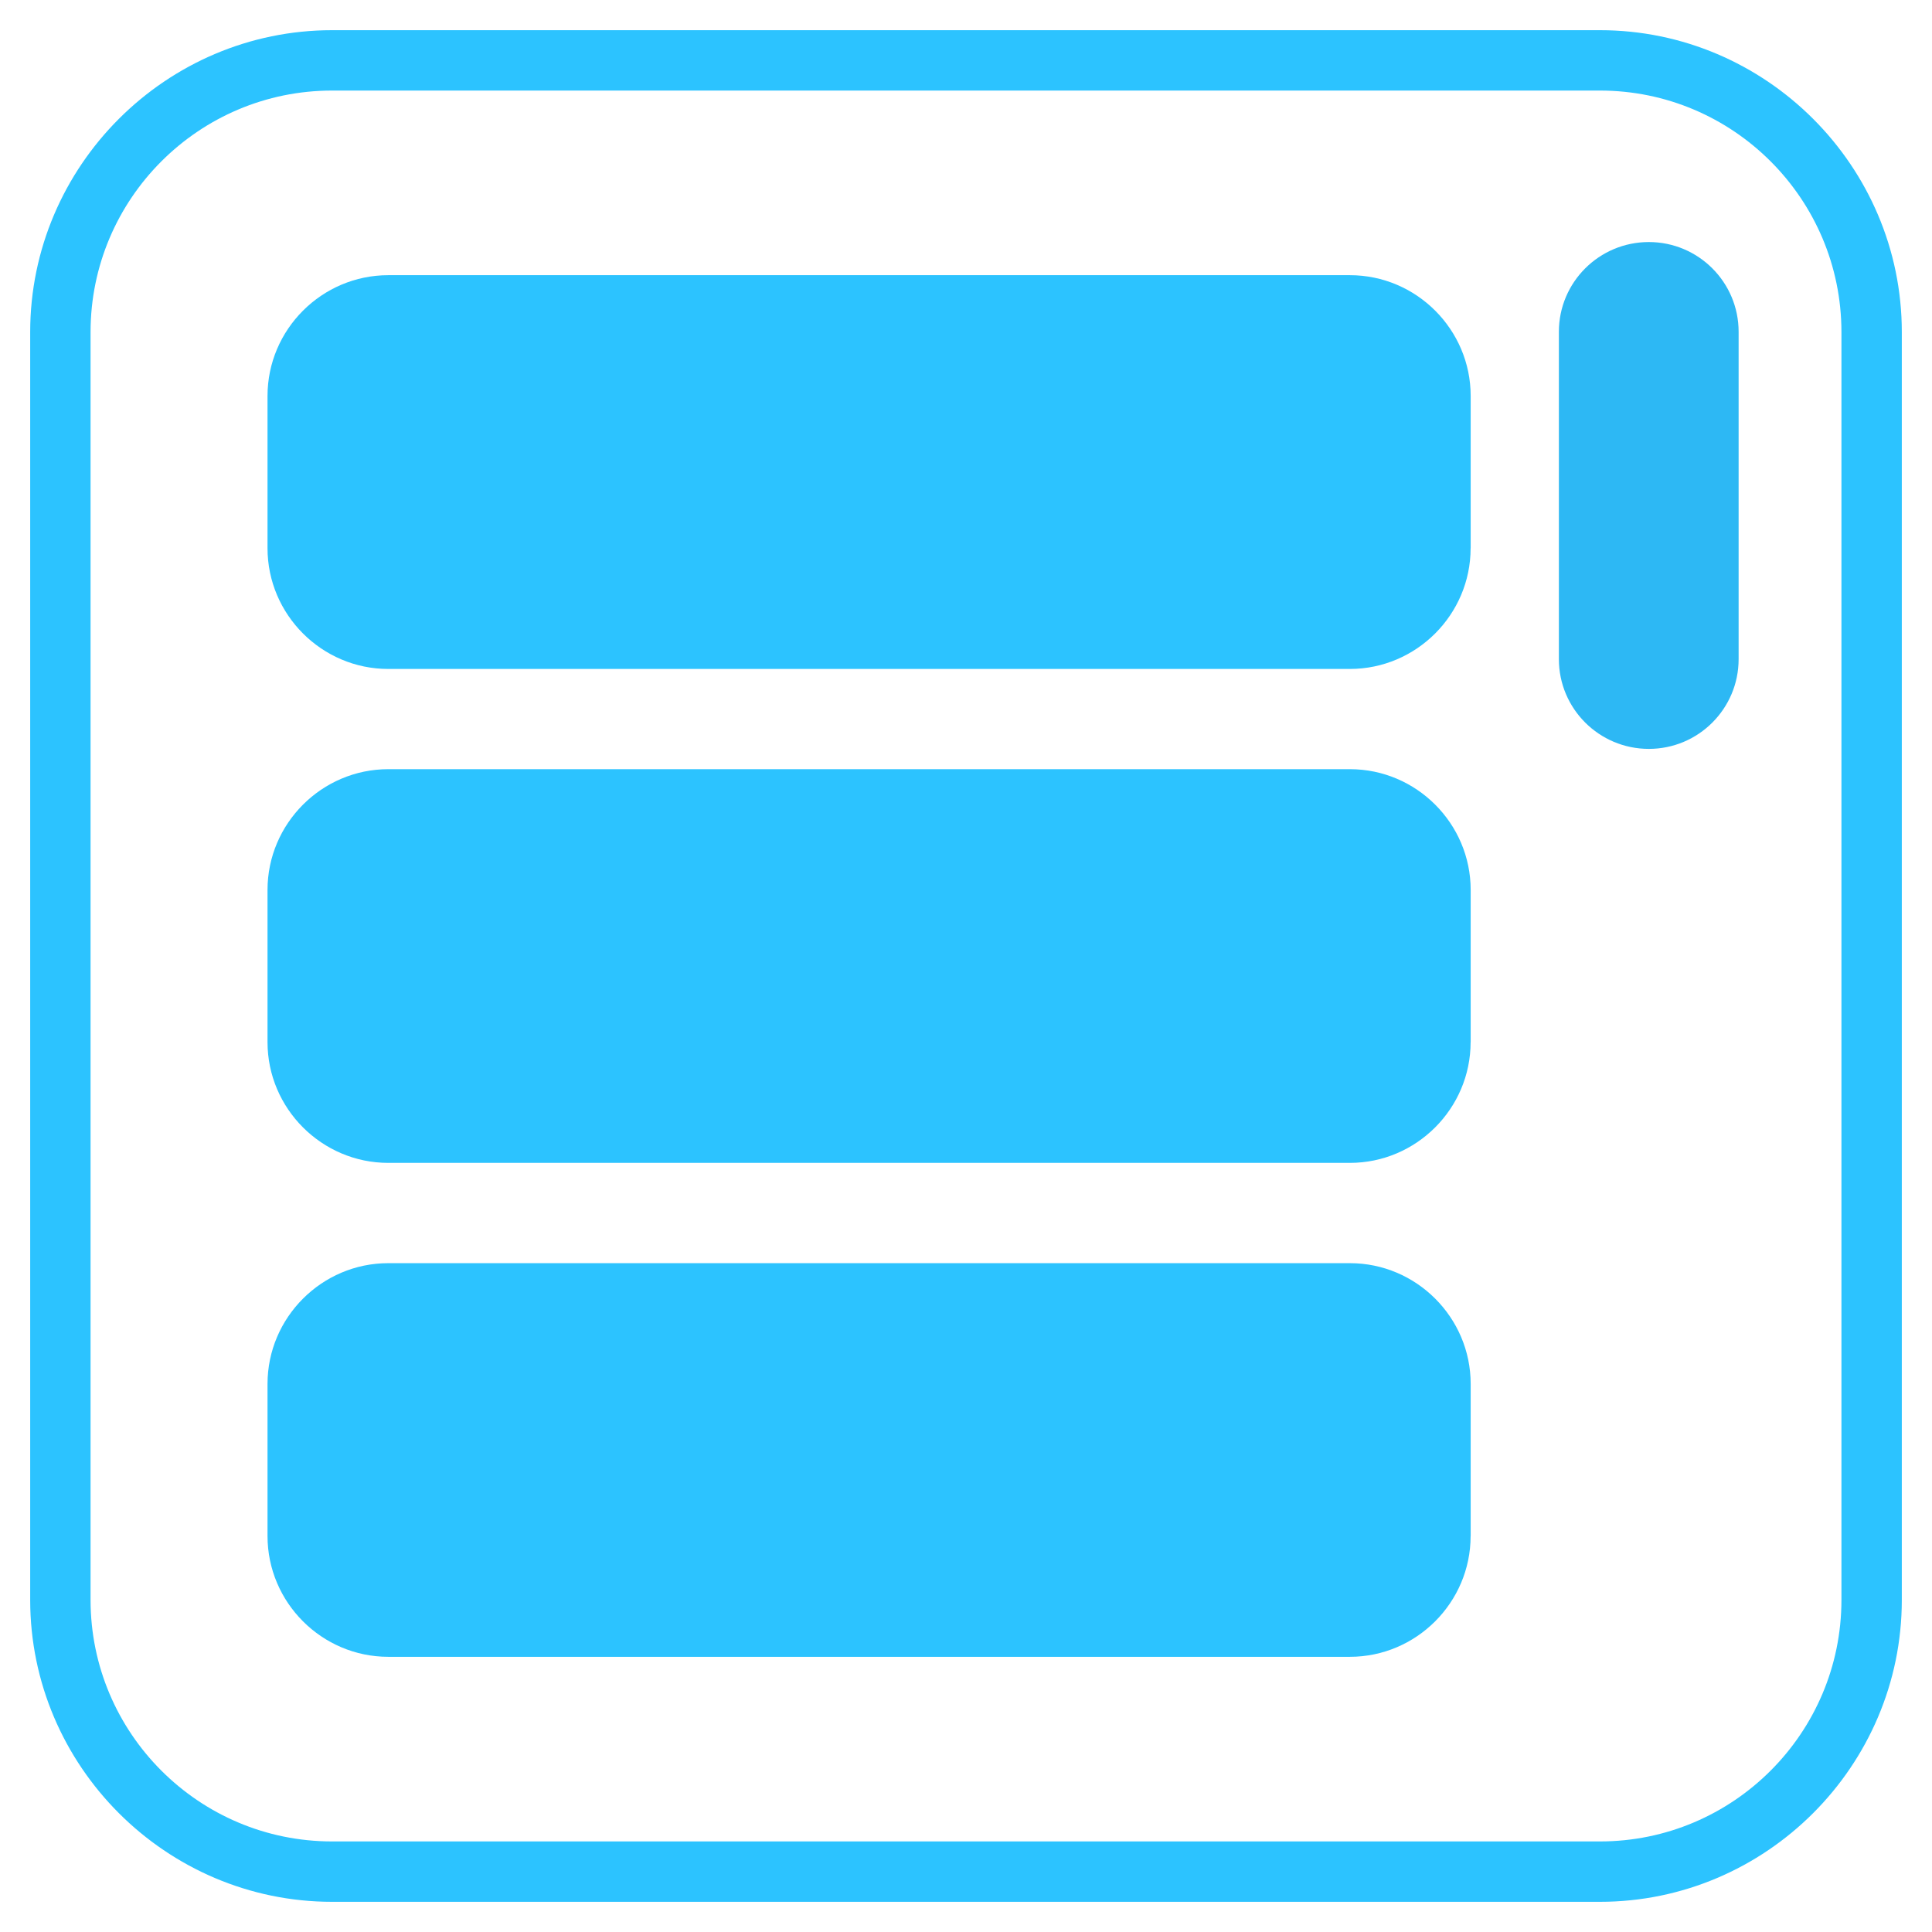 <?xml version="1.0" encoding="utf-8"?>
<!-- Generator: Adobe Illustrator 16.0.0, SVG Export Plug-In . SVG Version: 6.00 Build 0)  -->
<!DOCTYPE svg PUBLIC "-//W3C//DTD SVG 1.1//EN" "http://www.w3.org/Graphics/SVG/1.1/DTD/svg11.dtd">
<svg version="1.1" xmlns="http://www.w3.org/2000/svg" xmlns:xlink="http://www.w3.org/1999/xlink" x="0px" y="0px" width="32px"
	 height="32px" viewBox="0 0 32 32" enable-background="new 0 0 32 32" xml:space="preserve">
<g id="back" display="none">
	<rect x="-337.501" y="-92.491" display="inline" fill="#383838" width="492.5" height="289.5"/>
</g>
<g id="Layer_1">
	<path fill="#2DB8F4" d="M27.31,12.404c-0.823,0-1.49-0.666-1.49-1.486V5.495c0-0.82,0.667-1.486,1.49-1.486l0,0
		c0.821,0,1.487,0.666,1.487,1.486v5.423C28.797,11.738,28.131,12.404,27.31,12.404L27.31,12.404z"/>
	<g>
		<g>
			<path fill="#2CC3FF" d="M26.5,1.5c2.206,0,4,1.794,4,4v21c0,2.206-1.794,4-4,4h-21c-2.206,0-4-1.794-4-4v-21c0-2.206,1.794-4,4-4
				H26.5 M26.5,0.5h-21c-2.75,0-5,2.25-5,5v21c0,2.75,2.25,5,5,5h21c2.75,0,5-2.25,5-5v-21C31.5,2.75,29.25,0.5,26.5,0.5L26.5,0.5z"
				/>
		</g>
	</g>
	<g>
		<g>
			<path fill="#2CC3FF" d="M24.358,9.08c0,1.1-0.9,2-2,2H6.431c-1.1,0-2-0.9-2-2V6.558c0-1.1,0.9-2,2-2h15.928c1.1,0,2,0.9,2,2V9.08
				z"/>
		</g>
		<g>
			<path fill="#2CC3FF" d="M24.358,17.261c0,1.1-0.9,2-2,2H6.431c-1.1,0-2-0.9-2-2v-2.521c0-1.1,0.9-2,2-2h15.928c1.1,0,2,0.9,2,2
				V17.261z"/>
		</g>
		<g>
			<path fill="#2CC3FF" d="M24.358,25.442c0,1.1-0.9,2-2,2H6.431c-1.1,0-2-0.9-2-2v-2.52c0-1.1,0.9-2,2-2h15.928c1.1,0,2,0.9,2,2
				V25.442z"/>
		</g>
	</g>
</g>
</svg>
